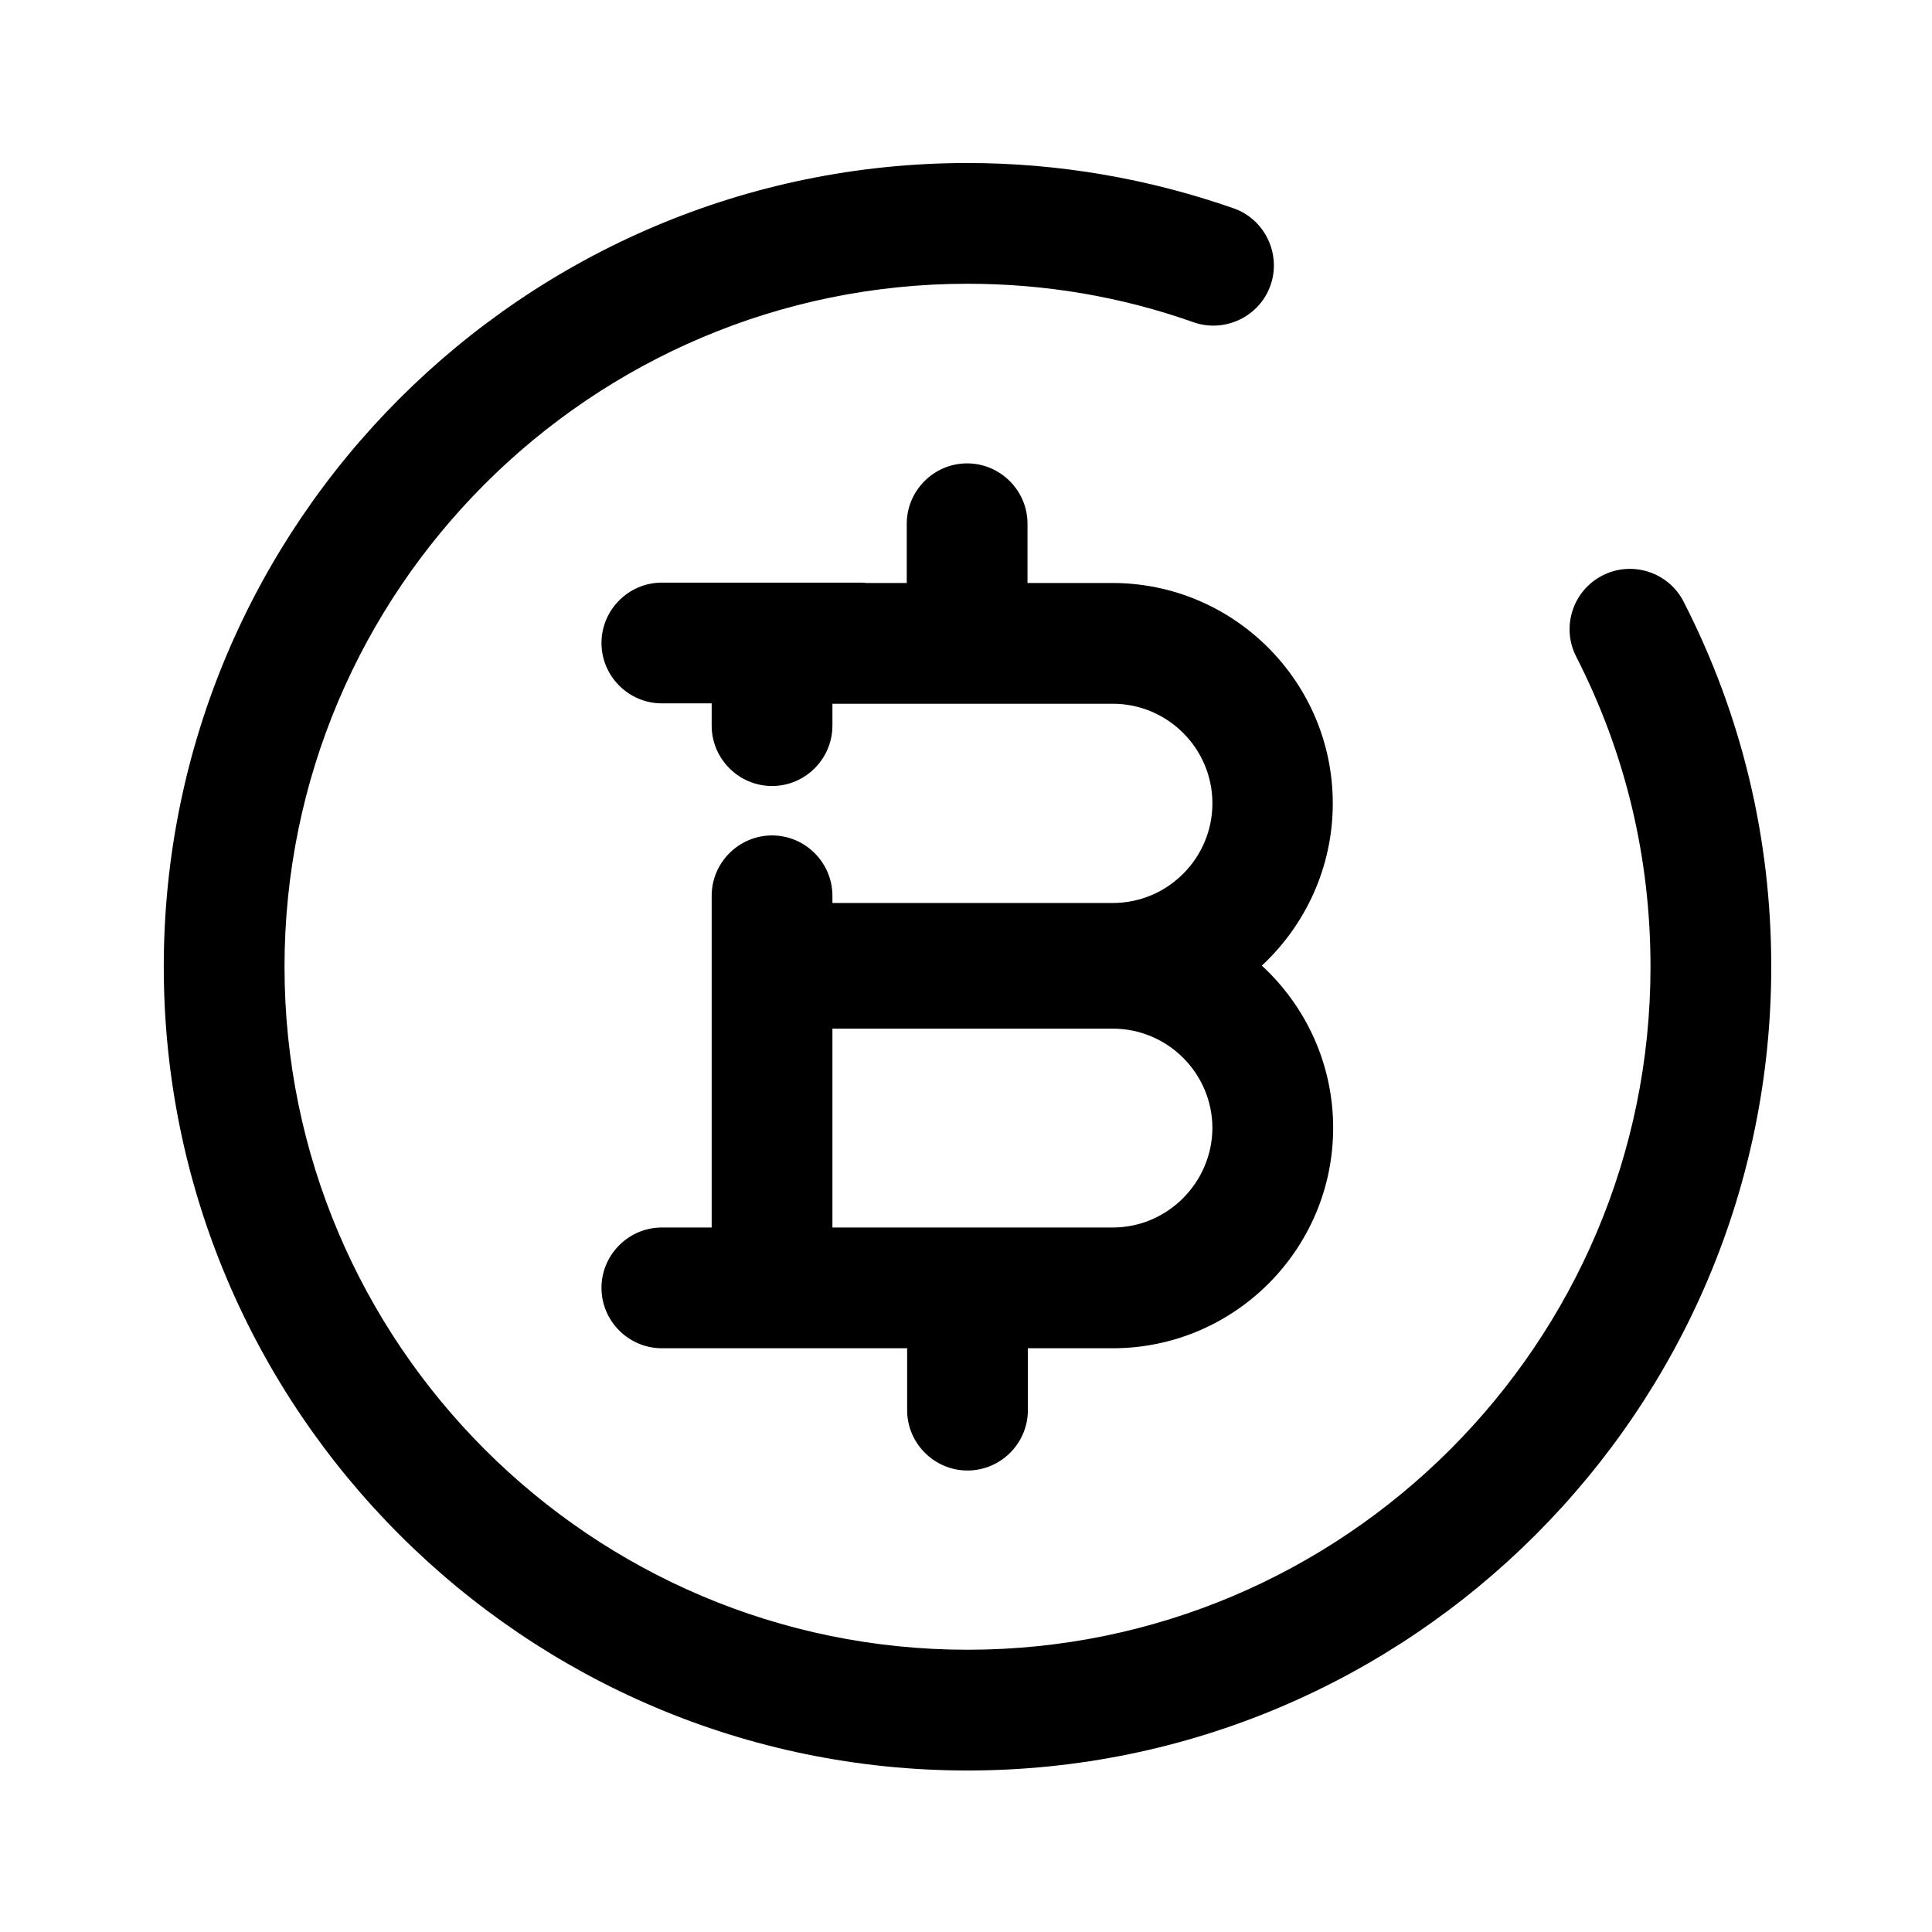 <?xml version="1.0" encoding="utf-8"?>
<!-- Generator: Adobe Illustrator 26.2.1, SVG Export Plug-In . SVG Version: 6.00 Build 0)  -->
<svg version="1.1" xmlns="http://www.w3.org/2000/svg" xmlns:xlink="http://www.w3.org/1999/xlink" x="0px" y="0px"
	 viewBox="0 0 512 512" style="enable-background:new 0 0 512 512;" xml:space="preserve">
<g id="Bitcoin">
</g>
<g id="Circle">
	<g>
		<path d="M353.2,212.9c0-32.2-26.2-58.4-58.4-58.4h-22.5v-15.7c0-8.8-7.2-16-16-16s-16,7.2-16,16v15.7h-10.8
			c-0.6-0.1-1.3-0.1-2-0.1h-52.1c-8.8,0-16,7.2-16,16s7.2,16,16,16h13.2v5.9c0,8.8,7.2,16,16,16s16-7.2,16-16v-5.8h74.3
			c14.5,0,26.4,11.8,26.4,26.4c0,14.5-11.8,26.4-26.4,26.4h-74.3v-1.9c0-8.8-7.2-16-16-16s-16,7.2-16,16v3.1v30.8v54h-13.2
			c-8.8,0-16,7.2-16,16s7.2,16,16,16h13.2h39h12.8v16.4c0,8.8,7.2,16,16,16s16-7.2,16-16v-16.4h22.5c32.2,0,58.4-26.2,58.4-58.4
			c0-17-7.3-32.3-18.9-43C345.9,245.2,353.2,229.9,353.2,212.9z M294.9,325.3h-67.3h-7v-52.7h74.3c14.5,0,26.4,11.8,26.4,26.4
			C321.2,313.4,309.4,325.3,294.9,325.3z"/>
		<path d="M446.2,159.5c-4-7.9-13.7-11-21.5-7c-7.9,4-11,13.7-7,21.5c13.1,25.6,19.7,53.3,19.7,82.2c0,99.8-81.2,181-181,181
			c-99.8,0-181-81.2-181-181c0-99.8,81.2-181,181-181c20.6,0,40.7,3.4,59.9,10.2c8.3,2.9,17.5-1.5,20.4-9.8
			c2.9-8.3-1.5-17.5-9.8-20.4c-22.6-7.9-46.4-12-70.5-12c-117.5,0-213,95.6-213,213s95.6,213,213,213c117.5,0,213-95.6,213-213
			C469.4,222.2,461.6,189.6,446.2,159.5z"/>
	</g>
</g>
</svg>
